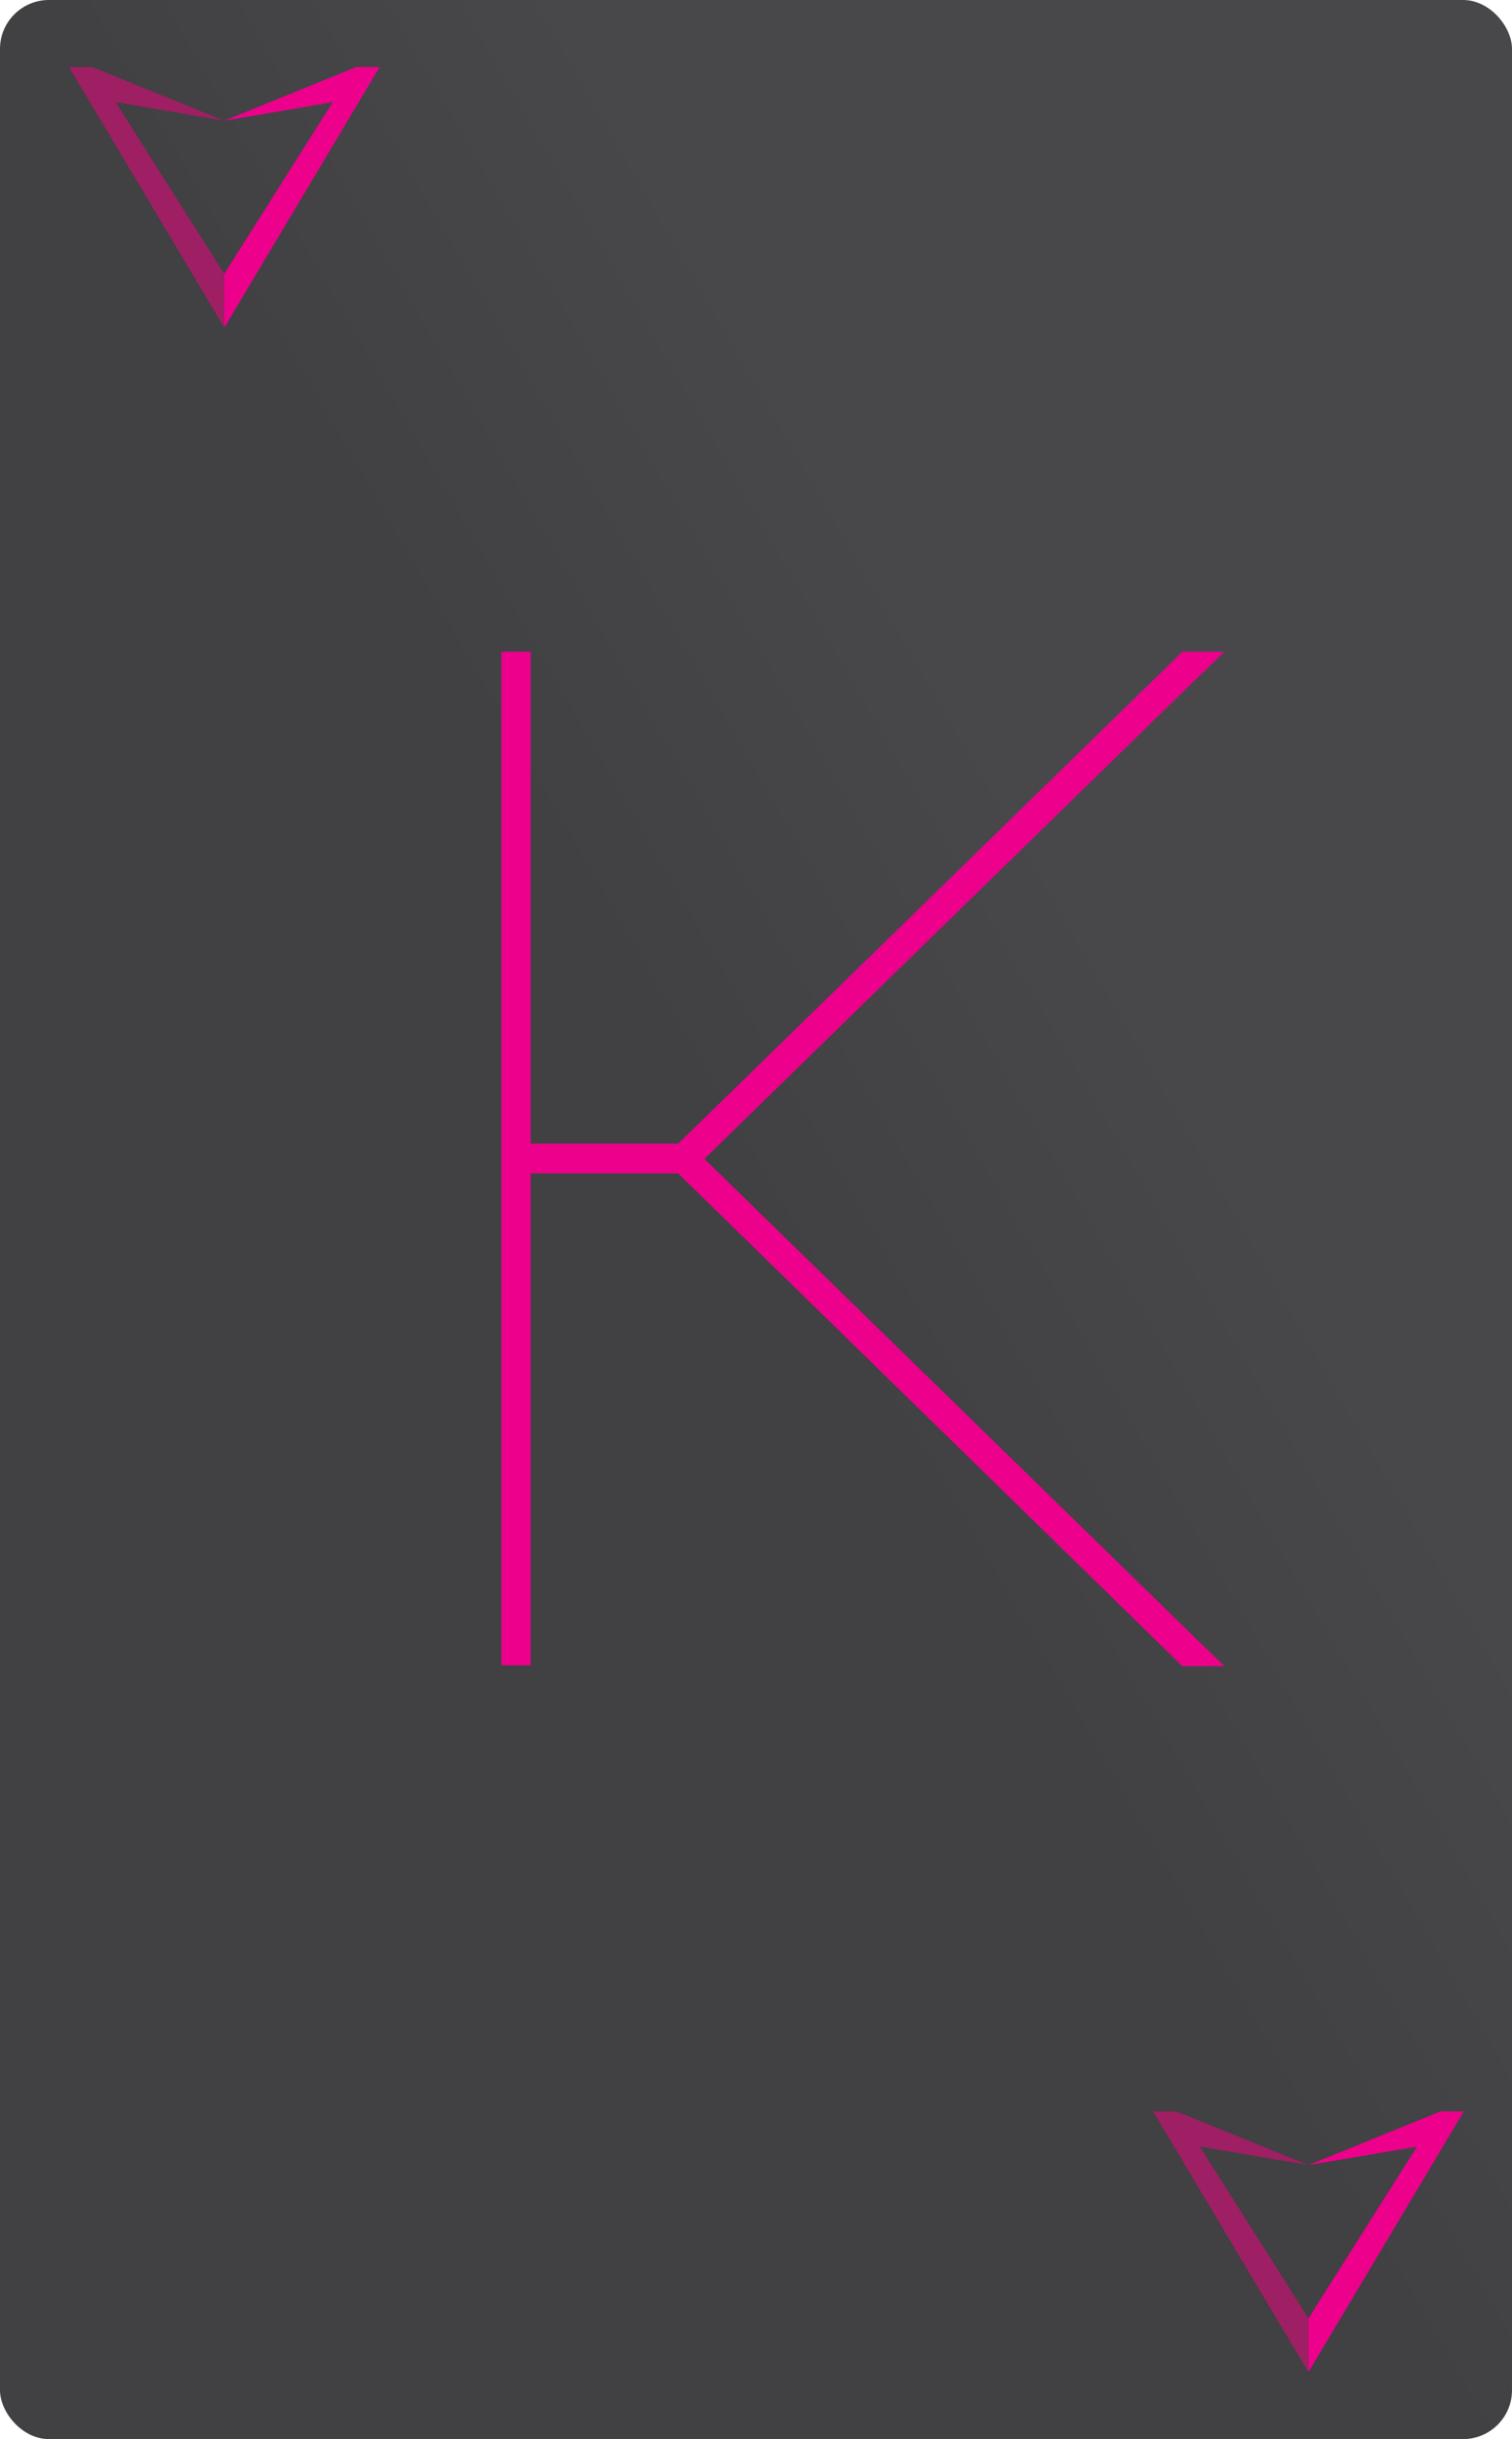 <svg xmlns="http://www.w3.org/2000/svg" xmlns:xlink="http://www.w3.org/1999/xlink" viewBox="0 0 175.75 283.46"><defs><style>.cls-1{fill:url(#linear-gradient);}.cls-2{fill:#ec008c;}.cls-3{fill:#9e1f63;}</style><linearGradient id="linear-gradient" x1="-37.6" y1="214.18" x2="213.35" y2="69.29" gradientUnits="userSpaceOnUse"><stop offset="0.5" stop-color="#414042"/><stop offset="0.68" stop-color="#48484a"/></linearGradient></defs><title>CD</title><g id="Layer_2" data-name="Layer 2"><g id="Layer_1-2" data-name="Layer 1"><rect class="cls-1" width="175.75" height="283.46" rx="5.69" ry="5.69"/><path class="cls-2" d="M61.68,136.37v57.17h-3.4V75.74h3.4v57.17H78.83L136.9,76.26l.5-.52h4.93l-3.06,2.94-57.39,56,57.39,56,3.06,2.95H137.4l-.5-.52L78.83,136.37Z"/><polygon class="cls-3" points="26.07 38.08 26.07 31.83 13.45 11.87 26.07 14.03 10.72 7.79 8.01 7.79 26.07 38.08"/><polygon class="cls-2" points="26.07 38.08 26.07 31.83 38.68 11.87 26.07 14.03 41.41 7.79 44.13 7.79 26.07 38.08"/><polygon class="cls-3" points="152.09 275.68 152.09 269.43 139.48 249.47 152.09 251.62 136.75 245.38 134.03 245.38 152.09 275.68"/><polygon class="cls-2" points="152.09 275.68 152.09 269.43 164.71 249.47 152.09 251.62 167.44 245.38 170.15 245.38 152.09 275.68"/></g></g></svg>